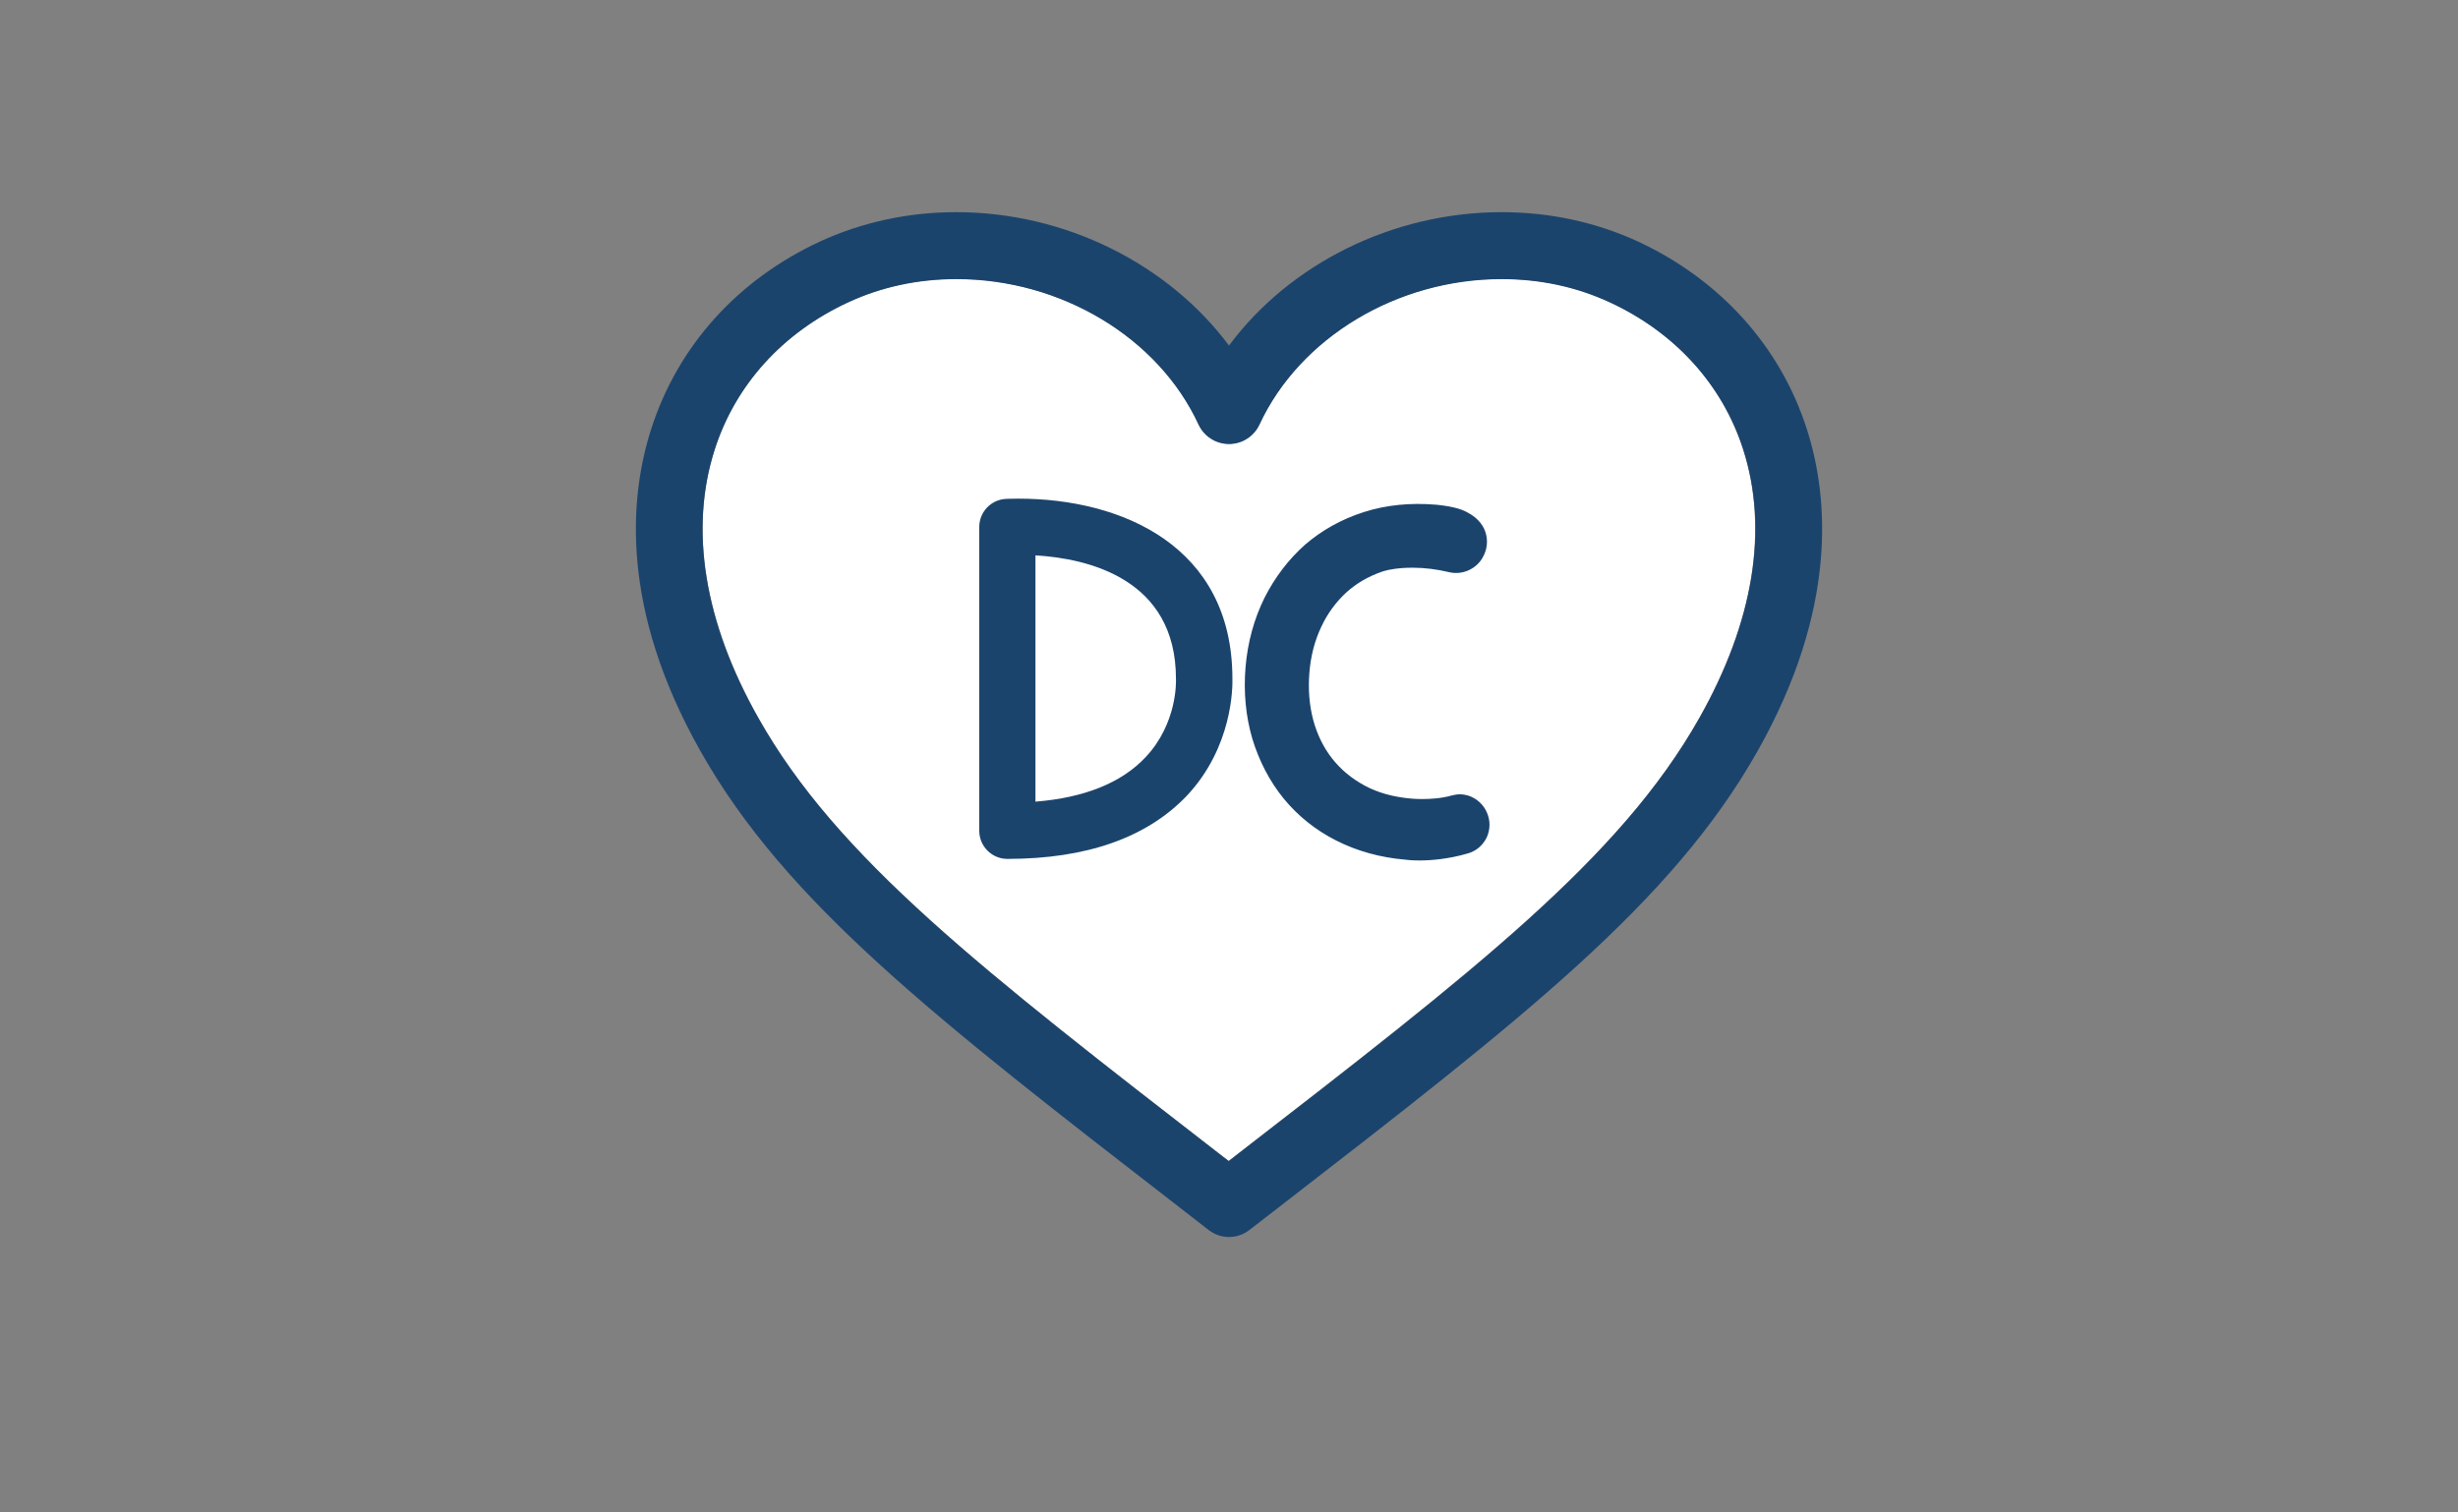 <?xml version="1.0" encoding="utf-8"?>
<!-- Generator: Adobe Illustrator 17.1.0, SVG Export Plug-In . SVG Version: 6.00 Build 0)  -->
<!DOCTYPE svg PUBLIC "-//W3C//DTD SVG 1.1//EN" "http://www.w3.org/Graphics/SVG/1.1/DTD/svg11.dtd">
<svg version="1.1" id="Layer_1" xmlns="http://www.w3.org/2000/svg" xmlns:xlink="http://www.w3.org/1999/xlink" x="0px" y="0px"
	 viewBox="0 0 936 576" enable-background="new 0 0 936 576" xml:space="preserve">
<rect x="0" y="0" width="936" height="576" fill="#808080" stroke="none"/>
<path fill="#FFFFFF" d="M613.1,115.1c-12.7-5.9-26.6-8.9-41.3-8.9c-39.8,0-76.9,22.2-92.2,55.4c-2.1,4.5-6.6,7.4-11.6,7.4
	s-9.5-2.9-11.6-7.4c-15.4-33.1-52.4-55.4-92.2-55.4c-14.7,0-28.6,3-41.3,8.9c-24.8,11.5-42.8,31.4-50.7,55.9
	c-9.8,30.4-4,65.9,16.6,102.4c30,53.3,85.2,96,176.6,166.8l2.5,1.9l2.3-1.8c91.6-70.9,146.8-113.6,176.9-166.9
	c20.7-36.6,26.4-72,16.6-102.4C655.9,146.5,637.9,126.6,613.1,115.1z"/>
<path fill="#1B446D" d="M623.8,92c-16.1-7.4-33.6-11.2-52-11.2c-41.5,0-80.7,19.7-103.8,50.8c-23.1-31-62.3-50.8-103.8-50.8
	c-18.4,0-35.9,3.8-52,11.2c-31.3,14.5-54.1,39.8-64.2,71.3c-8.4,26.1-11.9,68.5,18.7,122.7c32.6,57.8,89.3,101.7,183.2,174.4l10.3,8
	c2.3,1.8,5,2.7,7.8,2.7s5.5-0.9,7.8-2.7l10.1-7.8C580,387.8,636.7,343.8,669.3,286c30.6-54.2,27.1-96.7,18.7-122.7
	C677.9,131.9,655.1,106.6,623.8,92z M647.1,273.5c-30.1,53.3-85.3,96.1-176.9,166.9l-2.3,1.8l-2.5-1.9
	c-91.4-70.8-146.6-113.5-176.6-166.8c-20.7-36.5-26.4-72-16.6-102.4c7.9-24.6,25.9-44.4,50.7-55.9c12.7-5.9,26.6-8.9,41.3-8.9
	c39.8,0,76.9,22.2,92.2,55.4c2.1,4.5,6.6,7.4,11.6,7.4s9.5-2.9,11.6-7.4c15.4-33.1,52.4-55.4,92.2-55.4c14.7,0,28.6,3,41.3,8.9
	c24.8,11.5,42.8,31.4,50.7,55.9C673.6,201.5,667.8,236.9,647.1,273.5z"/>
<g>
	<g>
		<g>
			<path fill="#FFFFFF" d="M383.5,316.4V200.7c0,0,74.9-5.3,74.9,57.8C458.5,258.5,461.8,316.4,383.5,316.4z"/>
		</g>
		<g>
			<path fill="#1B446D" d="M383.6,327.1c-5.9,0-10.7-4.8-10.7-10.7V200.7c0-5.6,4.3-10.3,10-10.7c0.2,0,2-0.1,4.9-0.1
				c39.3,0,81.4,18,81.5,68.4c0.1,3.4,0.1,26.2-17.4,44.8C436.7,319,413.8,327.1,383.6,327.1z M394.3,211.5v93.8
				c18.7-1.5,32.8-7.2,41.9-16.9c12.2-12.9,11.6-29.1,11.6-29.3c0-0.2,0-0.4,0-0.6C447.8,220.4,414.3,212.7,394.3,211.5z"/>
		</g>
	</g>
	<g>
		<path fill="#1B446D" d="M565.1,309.7l0.1,0.2c2.6,5.7-0.5,12.4-6.6,14.2c-12.7,3.7-23.4,2.3-23.4,2.3c-9.5-0.8-18.3-3.2-26-7.2
			c-7.8-4-14.4-9.3-19.6-15.7c-5.2-6.4-9.1-13.9-11.6-22.3c-2.5-8.4-3.3-17.4-2.5-26.9c0.8-9.5,3.2-18.3,7.1-26
			c3.9-7.8,9-14.5,15.3-19.9c6.3-5.4,13.7-9.5,22-12.2c8.3-2.6,17.4-3.6,26.9-2.7c0,0,5.8,0.4,9.5,1.8c9.1,3.5,10.8,11,7.4,16.8l0,0
			c-2.3,4-7,5.9-11.5,4.8c-12.9-3.2-22.6-1.2-25-0.5c-0.4,0.1-0.7,0.2-1,0.3c-5.3,1.8-10,4.6-13.9,8.1c-4.1,3.7-7.4,8.2-9.9,13.5
			c-2.5,5.4-4.1,11.4-4.6,17.9c-0.6,6.5,0,12.7,1.5,18.4c1.5,5.6,4,10.7,7.4,15c3.3,4.3,7.6,7.9,12.7,10.6c5.1,2.8,11.1,4.4,17.8,5
			c0,0,8.3,1,16.3-1.2C558.1,302.7,563.1,305.2,565.1,309.7z"/>
		<path fill="#1B446D" d="M540.5,327.7c-3.3,0-5.3-0.3-5.3-0.3c-9.6-0.8-18.5-3.3-26.4-7.3c-7.9-4-14.6-9.4-20-16
			c-5.3-6.5-9.3-14.2-11.9-22.7c-2.5-8.5-3.4-17.7-2.6-27.3c0.8-9.6,3.3-18.5,7.2-26.4c4-7.9,9.2-14.7,15.5-20.3
			c6.4-5.5,13.9-9.7,22.4-12.4c8.4-2.7,17.7-3.6,27.3-2.8c0.2,0,6,0.5,9.8,1.9c5.9,2.3,8.2,5.8,9.1,8.4c1.1,3.2,0.8,6.8-1.1,10
			c-2.5,4.3-7.8,6.6-12.7,5.4c-4.6-1.1-9.3-1.7-13.9-1.7c-5.5,0-9.3,0.8-10.6,1.2c-0.3,0.1-0.6,0.2-1,0.3c-5.2,1.8-9.7,4.4-13.6,7.9
			c-3.9,3.6-7.2,8-9.6,13.2c-2.5,5.3-4,11.1-4.5,17.5c-0.5,6.4,0,12.4,1.5,18c1.5,5.5,3.9,10.4,7.2,14.6c3.3,4.2,7.4,7.6,12.4,10.3
			c5,2.7,10.8,4.3,17.4,4.9c0,0,1.8,0.2,4.5,0.2c2.9,0,7.2-0.2,11.4-1.4c0.9-0.2,1.8-0.4,2.8-0.4c4.4,0,8.4,2.6,10.3,6.7
			c1.5,3.2,1.4,6.6,0.1,9.6c-1.4,3-4,5.3-7.2,6.2C551.5,327.2,544.8,327.7,540.5,327.7z M540.1,194.2c-7,0-13.7,1-19.9,3
			c-8.2,2.6-15.5,6.6-21.6,12c-6.1,5.3-11.2,11.9-15,19.6c-3.8,7.6-6.2,16.3-7,25.6c-0.8,9.4,0,18.3,2.5,26.5
			c2.5,8.3,6.3,15.7,11.4,21.9c5.1,6.3,11.6,11.5,19.3,15.4c7.6,3.9,16.2,6.3,25.6,7.1c0.2,0,10.5,1.4,23-2.3c2.6-0.7,4.7-2.6,5.8-5
			c1.1-2.4,1.1-5.2,0-7.6c-1.9-4.2-6.4-6.4-10.5-5.3c-4.5,1.2-9,1.5-12,1.5c-2.8,0-4.6-0.2-4.7-0.2c-6.8-0.6-13-2.3-18.2-5.1
			c-5.2-2.8-9.6-6.5-13.1-10.9c-3.5-4.4-6-9.6-7.6-15.4c-1.6-5.8-2.1-12.2-1.6-18.8c0.6-6.6,2.2-12.8,4.7-18.3
			c2.5-5.4,6-10.1,10.1-13.9c4-3.7,8.9-6.5,14.3-8.4c0.4-0.1,0.7-0.2,1.1-0.3c1.5-0.4,5.5-1.2,11.2-1.2c4.8,0,9.6,0.6,14.4,1.8
			c4,1,8.3-0.8,10.2-4.3c1.5-2.6,1.8-5.5,0.9-8.1c-1.1-3.1-3.8-5.5-7.8-7.1c-3.4-1.3-9.1-1.8-9.1-1.8
			C544.4,194.2,542.2,194.2,540.1,194.2z"/>
	</g>
</g>
</svg>
